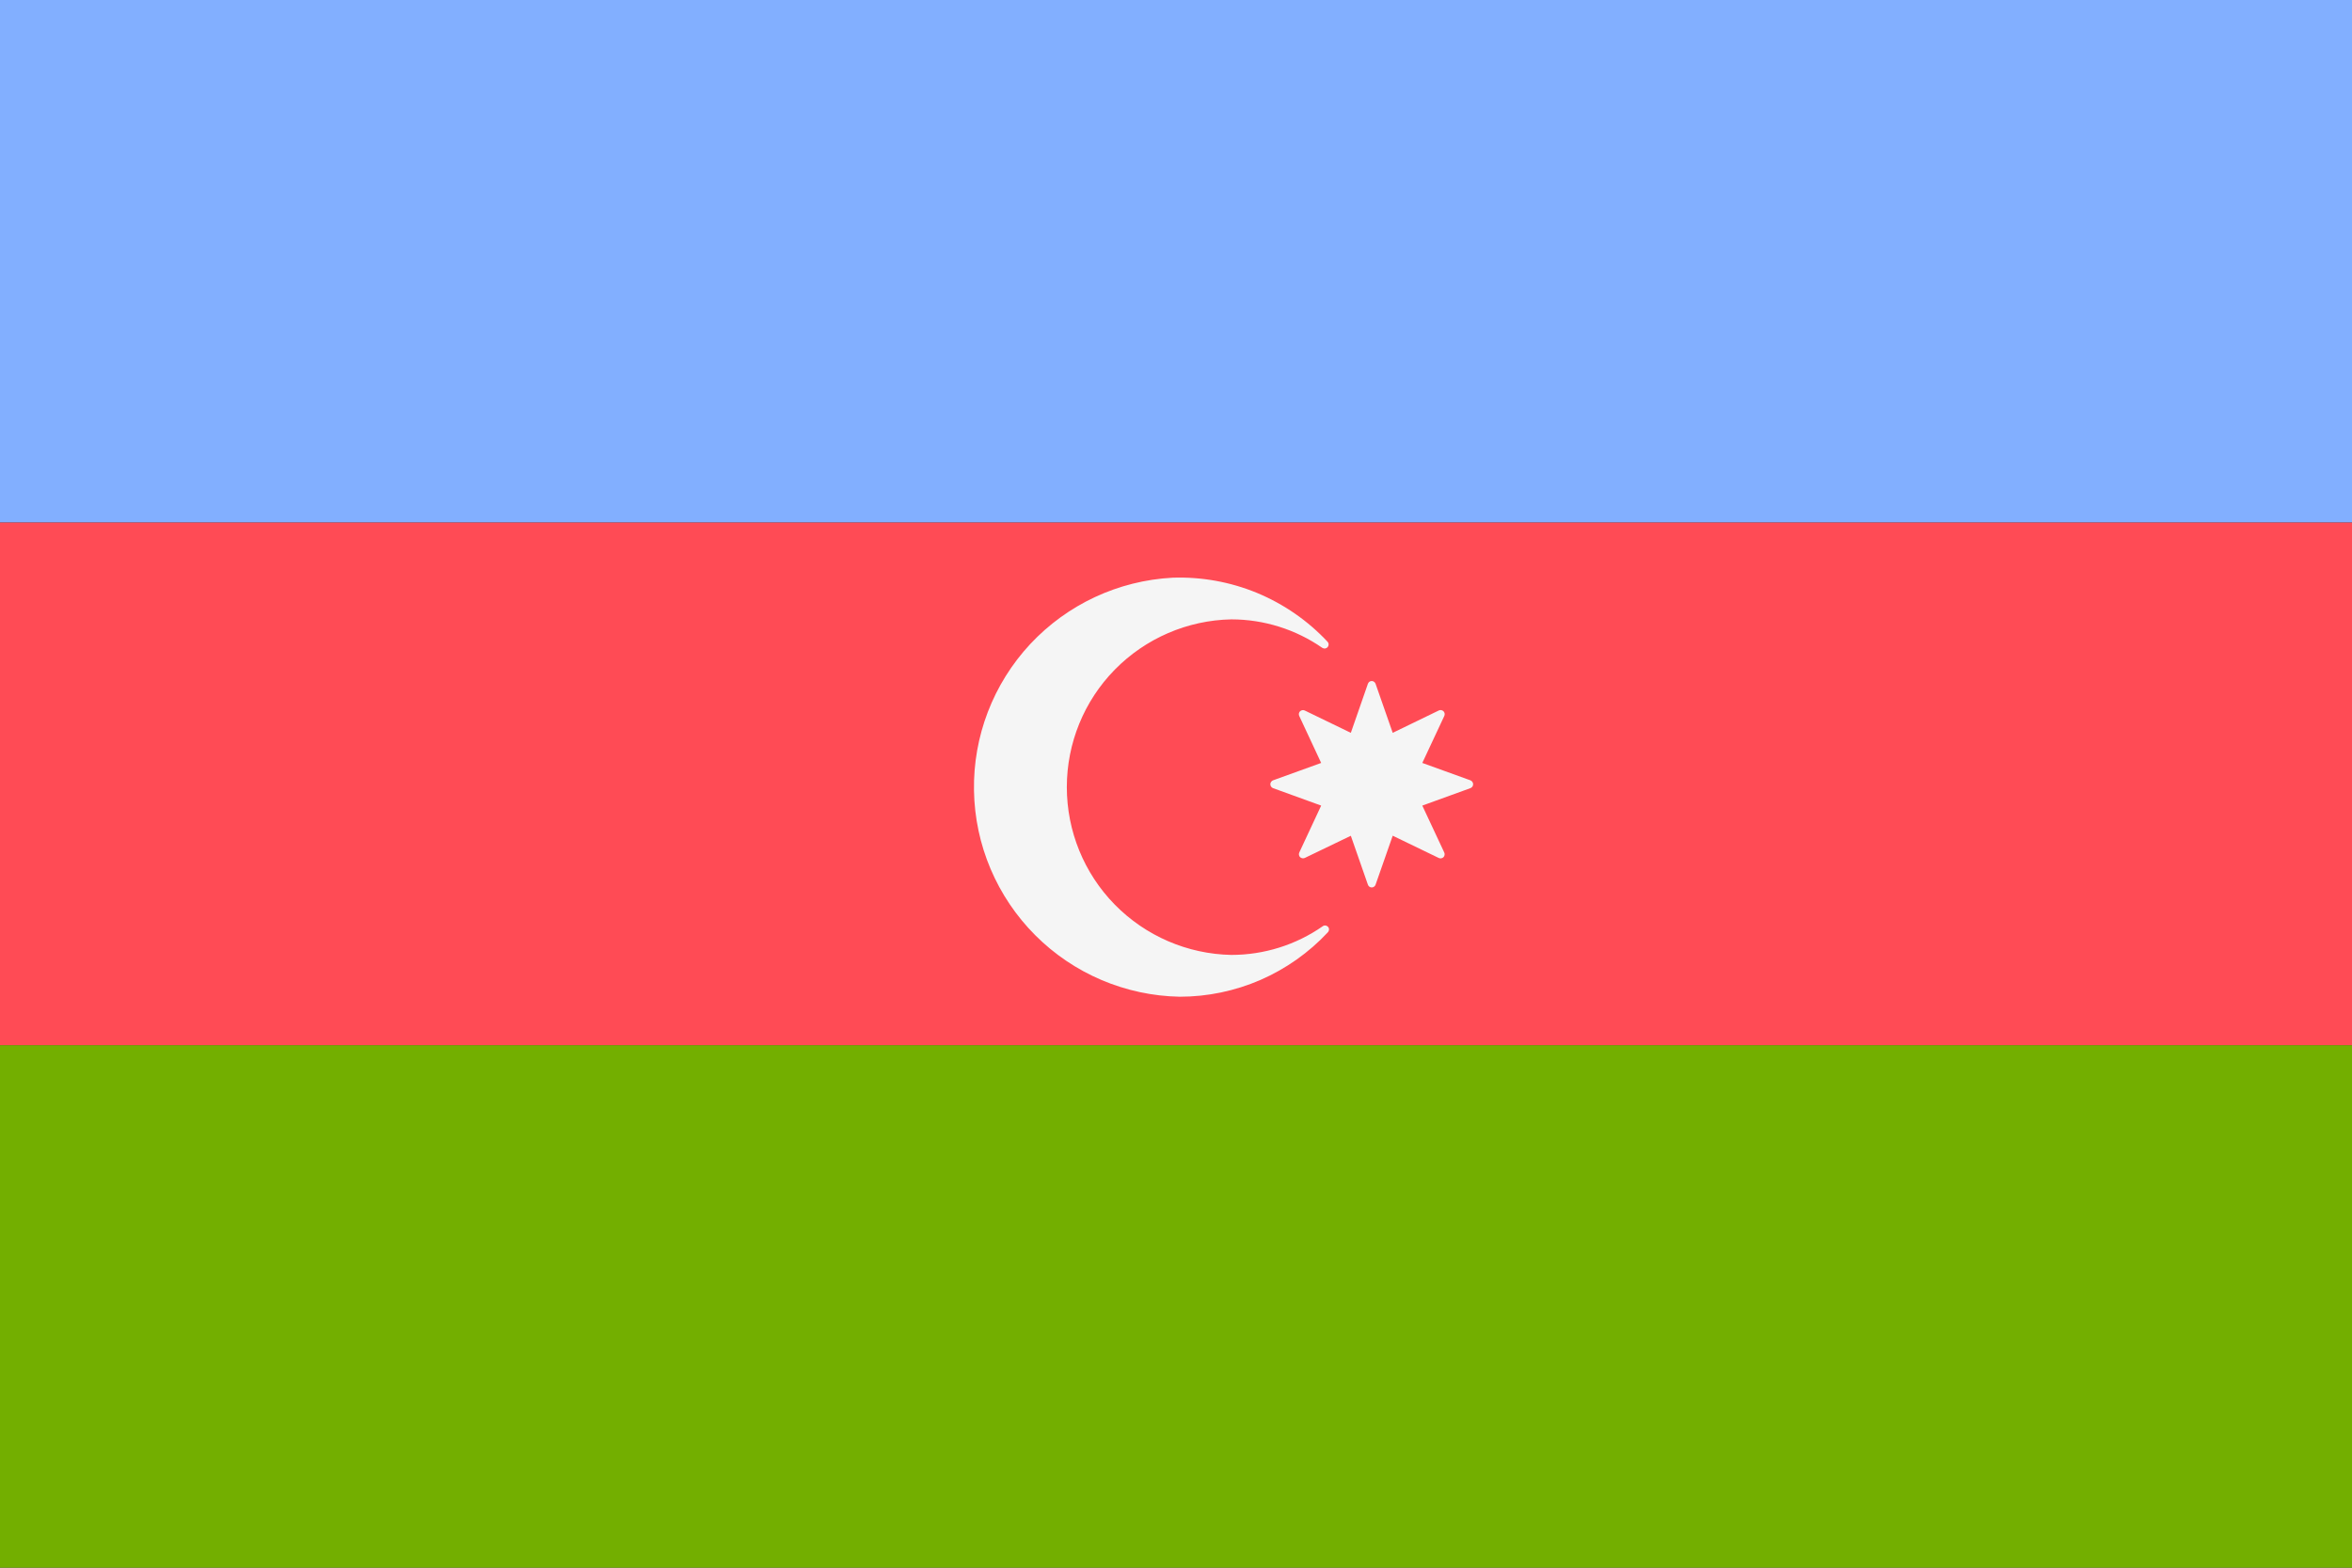 <svg viewBox="0 0 36 24" fill="none" xmlns="http://www.w3.org/2000/svg">
	<rect x="0" y="0" width="36" height="24" fill="#333333" stroke="none"/>
	<path d="M0 16H36V24H0V16Z" fill="#73AF00" />
	<path d="M0 0H36V8H0V0Z" fill="#82AFFF" />
	<path d="M0 8H36V16H0V8Z" fill="#FF4B55" />
	<path
		d="M20.323 14.274C20.033 14.585 19.682 14.832 19.293 15.002C18.903 15.171 18.483 15.259 18.058 15.259C17.227 15.244 16.433 14.906 15.846 14.318C15.258 13.729 14.922 12.936 14.908 12.105C14.893 11.273 15.202 10.469 15.769 9.86C16.337 9.252 17.118 8.888 17.948 8.844C18.39 8.829 18.831 8.908 19.24 9.077C19.649 9.247 20.018 9.502 20.32 9.825C20.33 9.836 20.336 9.85 20.336 9.865C20.336 9.88 20.331 9.895 20.321 9.906C20.312 9.918 20.298 9.925 20.284 9.928C20.269 9.93 20.254 9.927 20.241 9.919C19.832 9.635 19.345 9.482 18.847 9.482C18.175 9.495 17.534 9.772 17.063 10.252C16.592 10.732 16.329 11.378 16.329 12.05C16.329 12.723 16.592 13.369 17.063 13.849C17.534 14.329 18.175 14.606 18.847 14.619C19.346 14.619 19.833 14.467 20.243 14.182C20.255 14.172 20.271 14.167 20.287 14.169C20.302 14.17 20.317 14.178 20.327 14.189C20.338 14.201 20.343 14.217 20.342 14.233C20.341 14.248 20.334 14.263 20.323 14.274ZM22.506 11.946L21.77 11.68L22.106 10.962C22.112 10.95 22.114 10.937 22.112 10.924C22.11 10.911 22.104 10.899 22.095 10.889C22.085 10.88 22.073 10.874 22.06 10.871C22.047 10.869 22.034 10.871 22.022 10.877L21.317 11.219L21.055 10.469C21.051 10.457 21.043 10.446 21.032 10.438C21.022 10.43 21.009 10.426 20.996 10.426C20.983 10.426 20.97 10.43 20.959 10.438C20.949 10.446 20.941 10.457 20.937 10.469L20.676 11.219L19.97 10.877C19.958 10.871 19.945 10.87 19.932 10.872C19.919 10.875 19.907 10.881 19.898 10.89C19.889 10.899 19.883 10.911 19.881 10.924C19.879 10.937 19.881 10.95 19.887 10.962L20.222 11.68L19.486 11.946C19.474 11.95 19.463 11.959 19.456 11.97C19.448 11.98 19.444 11.993 19.444 12.006C19.444 12.019 19.448 12.032 19.456 12.043C19.463 12.053 19.474 12.062 19.486 12.066L20.222 12.333L19.887 13.051C19.882 13.063 19.88 13.076 19.882 13.088C19.884 13.101 19.89 13.113 19.899 13.122C19.908 13.131 19.92 13.137 19.933 13.139C19.945 13.142 19.958 13.14 19.97 13.135L20.676 12.795L20.937 13.543C20.941 13.556 20.949 13.566 20.959 13.574C20.97 13.582 20.983 13.586 20.996 13.586C21.009 13.586 21.022 13.582 21.032 13.574C21.043 13.566 21.051 13.556 21.055 13.543L21.317 12.794L22.022 13.135C22.034 13.141 22.047 13.142 22.06 13.14C22.073 13.138 22.084 13.132 22.094 13.123C22.103 13.114 22.109 13.102 22.111 13.089C22.113 13.076 22.112 13.063 22.106 13.051L21.77 12.333L22.506 12.066C22.518 12.062 22.529 12.053 22.536 12.043C22.544 12.032 22.548 12.019 22.548 12.006C22.548 11.993 22.544 11.98 22.536 11.97C22.529 11.959 22.518 11.95 22.506 11.946Z"
		fill="#F5F5F5"
	/>
</svg>
